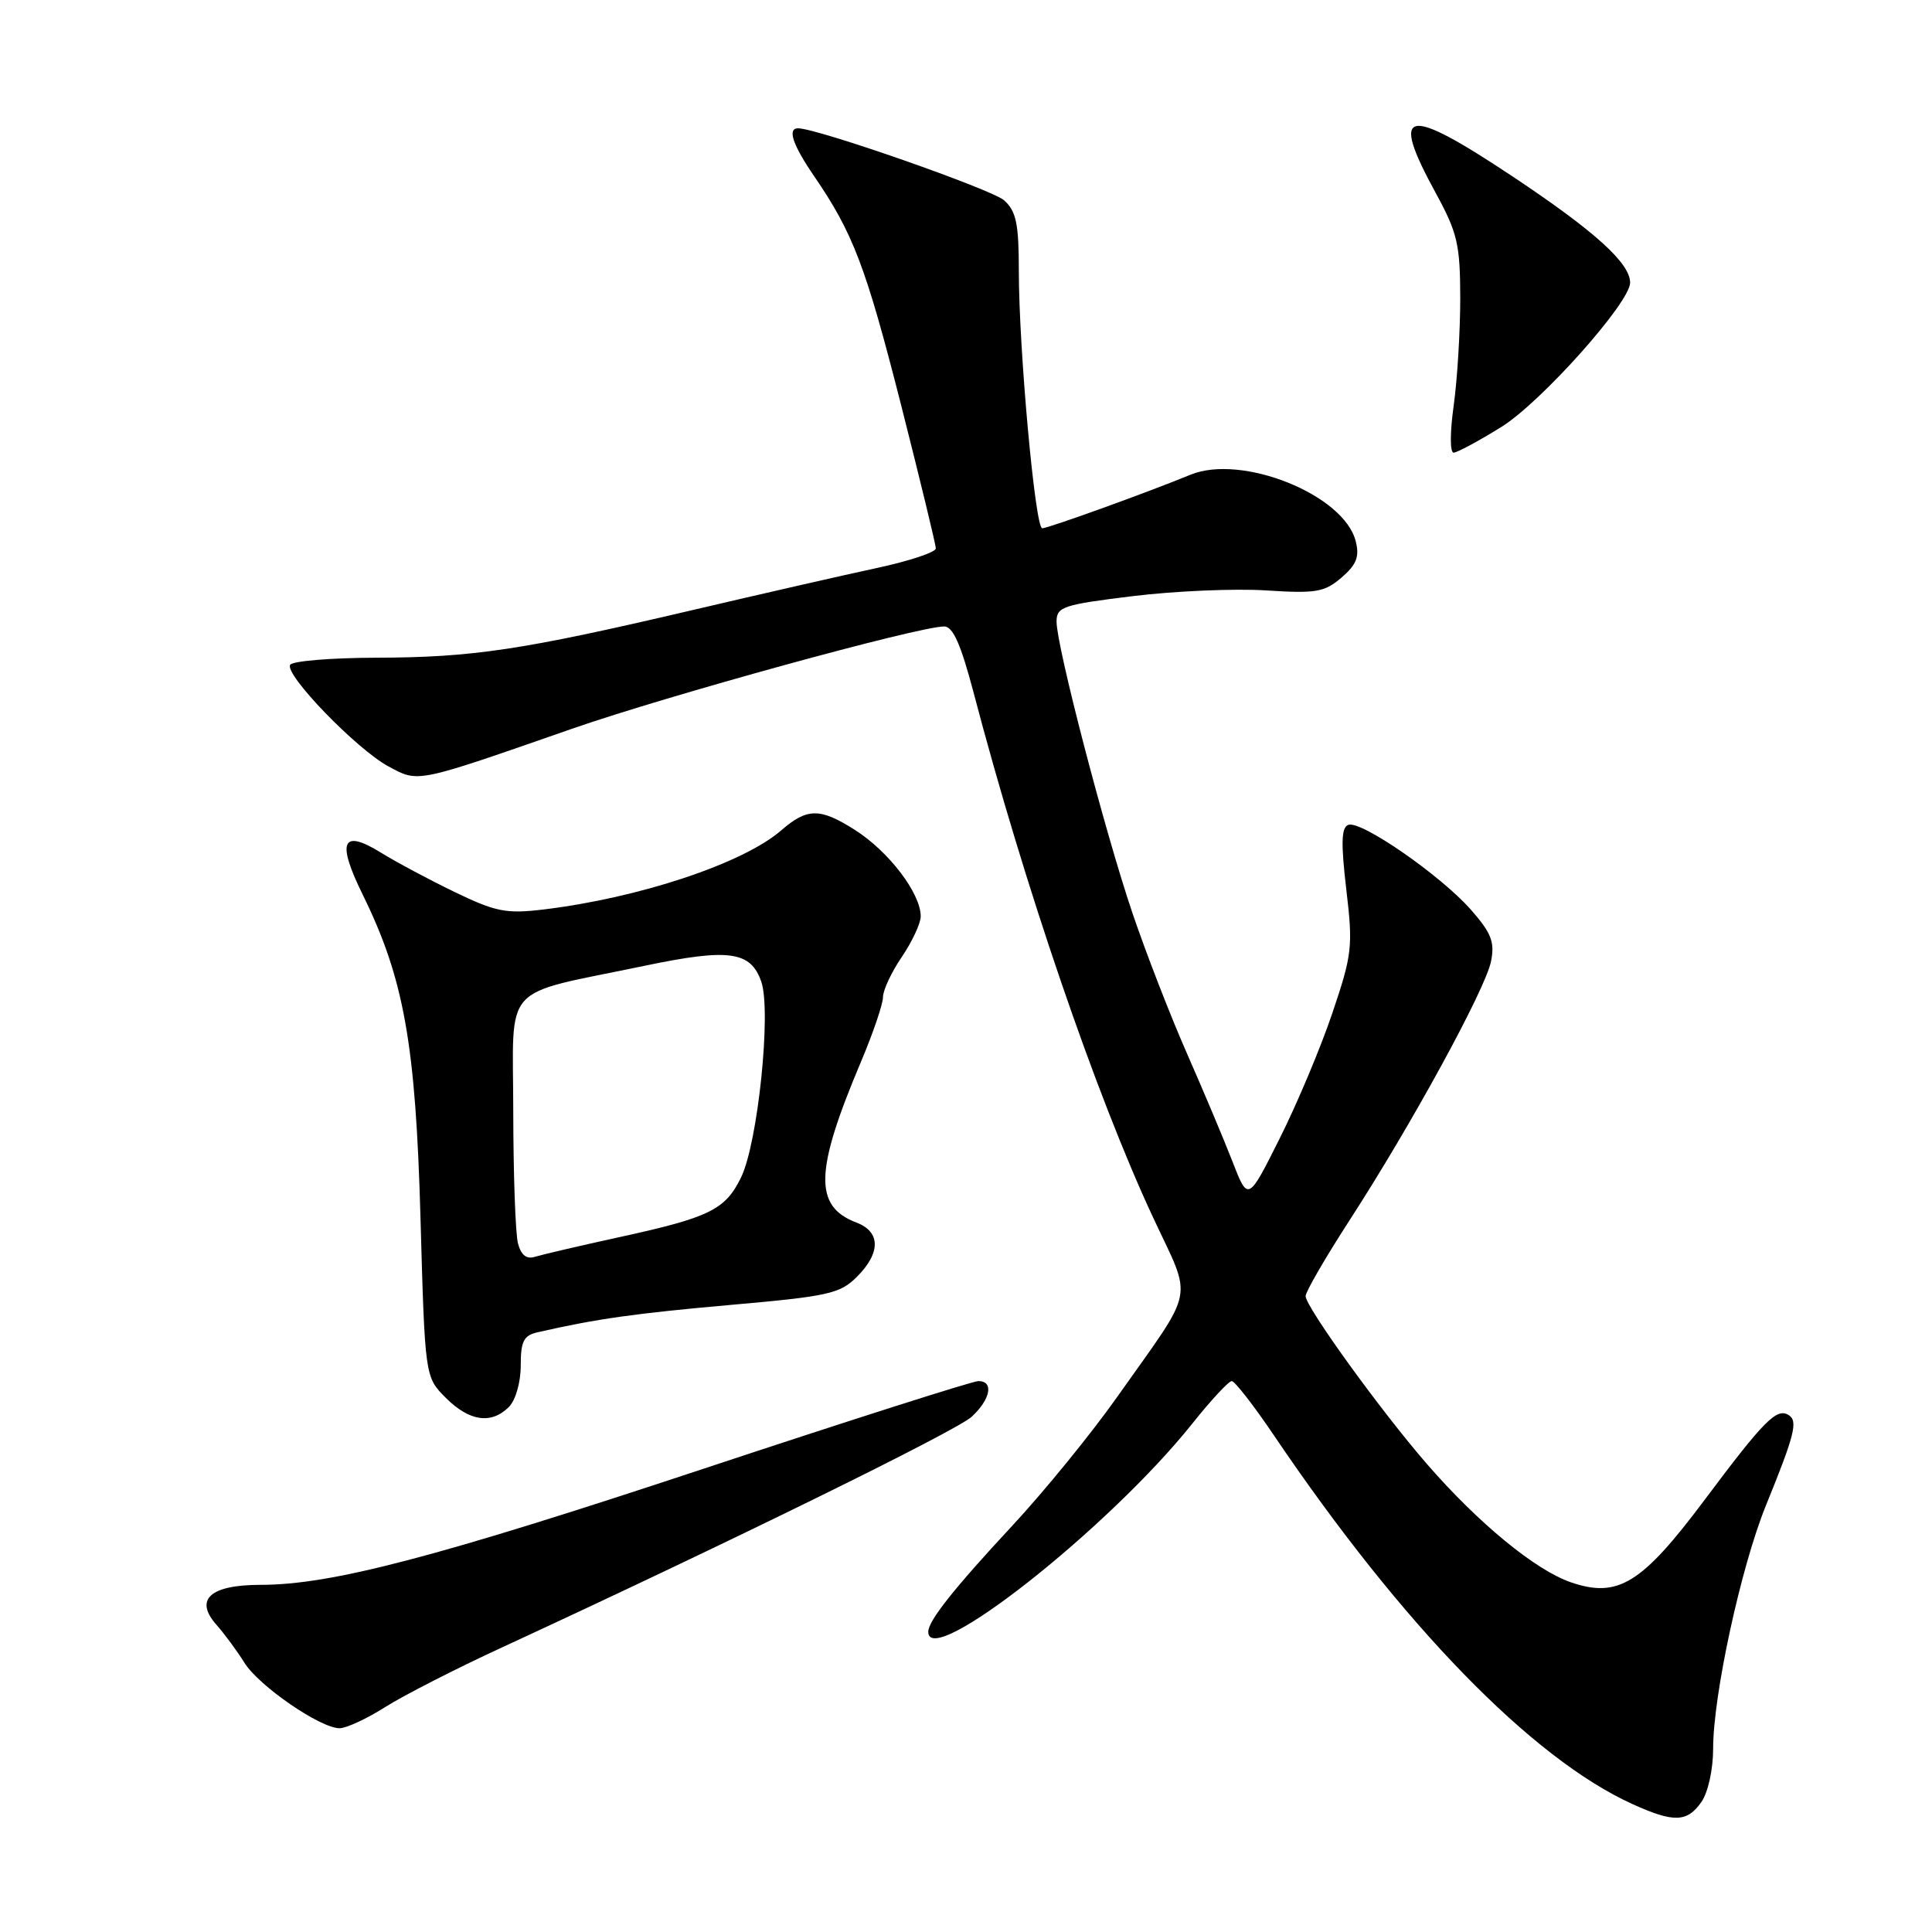 <?xml version="1.0" encoding="UTF-8" standalone="no"?>
<!DOCTYPE svg PUBLIC "-//W3C//DTD SVG 1.1//EN" "http://www.w3.org/Graphics/SVG/1.1/DTD/svg11.dtd" >
<svg xmlns="http://www.w3.org/2000/svg" xmlns:xlink="http://www.w3.org/1999/xlink" version="1.1" viewBox="0 0 256 256">
 <g >
 <path fill="currentColor"
d=" M 225.44 238.78 C 226.33 237.50 227.00 234.47 227.00 231.68 C 227.00 224.61 230.68 207.65 233.98 199.52 C 237.82 190.08 238.27 188.29 237.00 187.50 C 235.42 186.52 233.75 188.21 225.87 198.74 C 217.54 209.87 214.39 211.81 208.14 209.66 C 203.45 208.04 195.92 201.86 189.13 194.05 C 183.01 187.02 173.00 173.17 173.00 171.74 C 173.00 171.16 175.65 166.59 178.89 161.59 C 187.07 148.95 196.83 131.08 197.57 127.38 C 198.08 124.83 197.62 123.64 194.92 120.56 C 190.91 116.00 180.32 108.66 178.65 109.30 C 177.73 109.66 177.67 111.69 178.39 117.85 C 179.29 125.42 179.17 126.47 176.55 134.22 C 175.02 138.77 171.87 146.26 169.56 150.86 C 165.37 159.23 165.37 159.23 163.29 153.86 C 162.14 150.91 159.42 144.45 157.24 139.50 C 155.06 134.55 151.83 126.22 150.06 121.00 C 146.40 110.20 140.00 85.62 140.00 82.38 C 140.00 80.40 140.81 80.13 150.10 78.99 C 155.66 78.31 163.58 77.97 167.71 78.23 C 174.39 78.66 175.50 78.47 177.76 76.53 C 179.75 74.82 180.16 73.77 179.64 71.72 C 178.10 65.55 164.53 60.10 157.73 62.91 C 152.15 65.21 138.89 70.00 138.10 70.00 C 137.16 70.00 135.00 46.21 135.00 35.90 C 135.00 29.66 134.66 28.00 133.06 26.55 C 131.46 25.11 108.28 17.00 105.75 17.00 C 104.30 17.00 105.03 19.18 107.86 23.32 C 113.04 30.88 114.72 35.29 119.39 53.63 C 121.92 63.60 124.00 72.17 124.00 72.67 C 124.00 73.17 120.51 74.33 116.25 75.25 C 111.99 76.16 100.85 78.71 91.50 80.90 C 69.10 86.15 62.60 87.12 49.75 87.15 C 43.84 87.17 38.75 87.59 38.45 88.09 C 37.66 89.36 47.26 99.29 51.47 101.55 C 55.49 103.72 54.96 103.83 75.81 96.56 C 88.44 92.16 121.68 83.02 125.10 83.01 C 126.27 83.00 127.31 85.35 129.00 91.75 C 135.70 117.27 145.23 145.13 152.79 161.32 C 158.06 172.63 158.54 170.22 148.04 185.09 C 144.64 189.91 138.38 197.60 134.12 202.18 C 126.37 210.52 123.00 214.77 123.00 216.22 C 123.00 221.35 146.96 202.46 157.99 188.63 C 160.46 185.53 162.81 183.00 163.21 183.00 C 163.61 183.00 166.15 186.26 168.84 190.25 C 185.82 215.36 202.98 233.00 216.31 239.05 C 221.77 241.53 223.55 241.48 225.44 238.78 Z  M 51.05 226.19 C 53.50 224.64 60.45 221.09 66.50 218.30 C 96.44 204.47 126.74 189.59 128.75 187.73 C 131.26 185.41 131.72 183.00 129.64 183.00 C 128.89 183.00 112.58 188.20 93.39 194.56 C 57.80 206.36 43.91 210.00 34.53 210.00 C 27.85 210.00 25.71 211.93 28.67 215.28 C 29.75 216.50 31.42 218.77 32.38 220.31 C 34.29 223.39 42.44 229.00 45.00 229.00 C 45.88 229.00 48.61 227.74 51.05 226.19 Z  M 67.43 186.43 C 68.32 185.54 69.00 183.17 69.00 180.95 C 69.00 177.71 69.39 176.95 71.25 176.53 C 79.11 174.74 84.06 174.04 96.79 172.91 C 109.76 171.77 111.31 171.42 113.54 169.19 C 116.72 166.01 116.70 163.22 113.49 162.00 C 107.81 159.84 107.95 155.19 114.10 140.65 C 115.69 136.88 117.00 133.04 117.00 132.13 C 117.00 131.21 118.12 128.81 119.50 126.79 C 120.87 124.76 122.00 122.35 122.00 121.42 C 122.00 118.37 117.76 112.80 113.25 109.95 C 108.65 107.03 106.95 107.04 103.50 110.04 C 98.47 114.41 84.65 119.00 71.95 120.52 C 67.07 121.10 65.67 120.82 60.23 118.19 C 56.84 116.55 52.44 114.20 50.46 112.97 C 45.32 109.80 44.59 111.48 48.04 118.50 C 53.53 129.67 55.08 138.31 55.72 161.48 C 56.31 182.46 56.31 182.46 59.08 185.23 C 62.19 188.34 65.10 188.76 67.43 186.43 Z  M 198.96 56.56 C 204.21 53.29 216.00 40.08 216.00 37.46 C 216.00 34.87 211.35 30.66 200.47 23.41 C 186.17 13.90 184.10 14.33 190.24 25.57 C 193.12 30.85 193.48 32.38 193.49 39.50 C 193.49 43.90 193.10 50.31 192.62 53.75 C 192.12 57.34 192.12 59.99 192.62 59.98 C 193.10 59.96 195.95 58.43 198.96 56.56 Z  M 68.64 164.78 C 68.30 163.53 68.02 155.65 68.01 147.29 C 68.00 129.92 66.13 132.00 85.42 127.97 C 96.58 125.64 99.47 126.03 100.87 130.07 C 102.23 133.95 100.43 151.41 98.20 156.00 C 96.11 160.30 94.03 161.32 82.01 163.94 C 76.80 165.08 71.80 166.25 70.89 166.53 C 69.78 166.89 69.05 166.32 68.64 164.78 Z "/>
</g>
</svg>